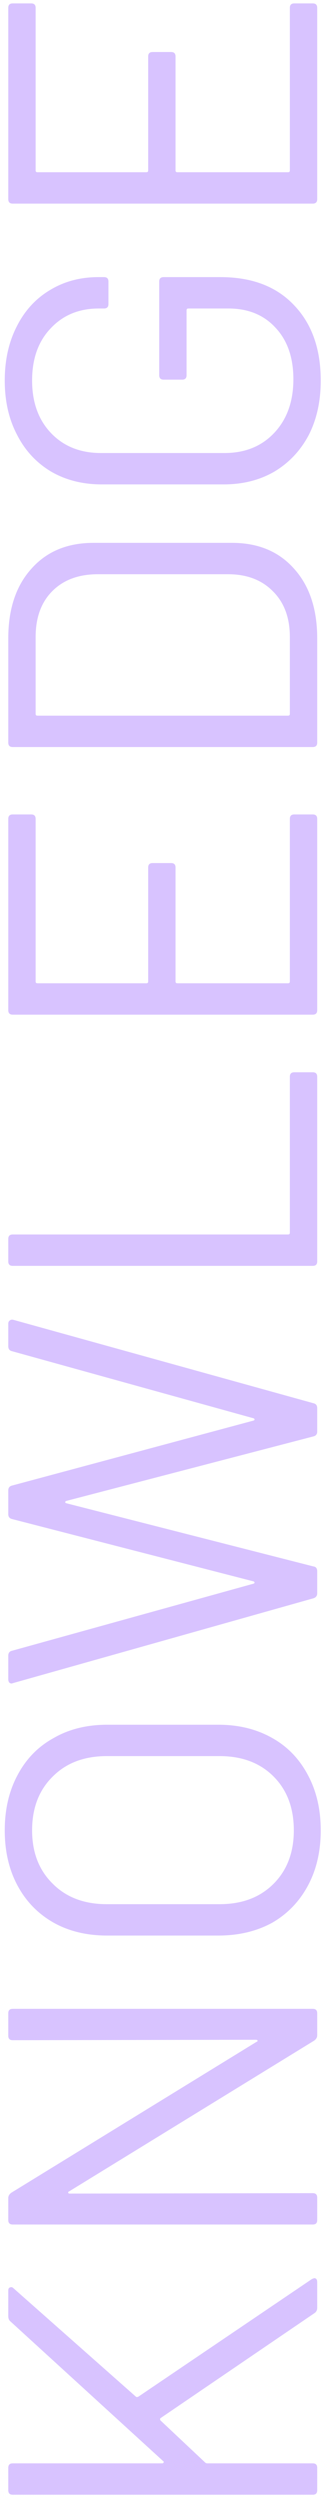 <svg width="24" height="181" viewBox="0 0 24 181" fill="none" xmlns="http://www.w3.org/2000/svg">
<path d="M23 180.297C23 180.51 22.893 180.617 22.68 180.617H0.92C0.707 180.617 0.6 180.51 0.6 180.297V178.665C0.6 178.452 0.707 178.345 0.92 178.345H11.768C11.811 178.345 11.843 178.324 11.864 178.281C11.885 178.238 11.875 178.206 11.832 178.185L0.76 168.073C0.653 167.988 0.6 167.86 0.6 167.689V165.833C0.6 165.705 0.643 165.63 0.728 165.609C0.813 165.566 0.899 165.588 0.984 165.673L9.848 173.513C9.891 173.556 9.955 173.556 10.04 173.513L22.616 165.001L22.776 164.937C22.925 164.937 23 165.033 23 165.225V167.081C23 167.252 22.936 167.38 22.808 167.465L11.672 175.049C11.629 175.07 11.608 175.102 11.608 175.145C11.608 175.188 11.619 175.22 11.64 175.241L14.872 178.281C14.915 178.324 14.968 178.345 15.032 178.345H22.68C22.893 178.345 23 178.452 23 178.665V180.297ZM0.92 147.71C0.707 147.71 0.6 147.604 0.6 147.39V145.758C0.6 145.545 0.707 145.438 0.92 145.438H22.68C22.893 145.438 23 145.545 23 145.758V147.358C23 147.508 22.925 147.636 22.776 147.742L5.016 158.654C4.952 158.676 4.931 158.708 4.952 158.75C4.952 158.793 4.984 158.814 5.048 158.814L22.68 158.782C22.893 158.782 23 158.889 23 159.102V160.734C23 160.948 22.893 161.054 22.68 161.054H0.92C0.707 161.054 0.6 160.948 0.6 160.734V159.134C0.6 158.985 0.675 158.857 0.824 158.75L18.584 147.838C18.648 147.817 18.68 147.785 18.68 147.742C18.659 147.7 18.616 147.678 18.552 147.678L0.92 147.71ZM23.256 132.517C23.256 134.032 22.947 135.365 22.328 136.517C21.709 137.669 20.845 138.565 19.736 139.205C18.605 139.824 17.304 140.133 15.832 140.133H7.768C6.296 140.133 5.005 139.824 3.896 139.205C2.765 138.565 1.891 137.669 1.272 136.517C0.653 135.365 0.344 134.032 0.344 132.517C0.344 131.003 0.653 129.669 1.272 128.517C1.891 127.344 2.765 126.448 3.896 125.829C5.005 125.189 6.296 124.869 7.768 124.869H15.832C17.304 124.869 18.605 125.189 19.736 125.829C20.845 126.448 21.709 127.344 22.328 128.517C22.947 129.669 23.256 131.003 23.256 132.517ZM21.304 132.517C21.304 130.896 20.813 129.595 19.832 128.613C18.851 127.632 17.549 127.141 15.928 127.141H7.736C6.115 127.141 4.813 127.632 3.832 128.613C2.829 129.595 2.328 130.896 2.328 132.517C2.328 134.117 2.829 135.408 3.832 136.389C4.813 137.371 6.115 137.861 7.736 137.861H15.928C17.549 137.861 18.851 137.371 19.832 136.389C20.813 135.408 21.304 134.117 21.304 132.517ZM23 115.358C23 115.529 22.915 115.646 22.744 115.71L0.952 121.854L0.856 121.886C0.685 121.886 0.6 121.779 0.6 121.566V119.87C0.6 119.678 0.685 119.561 0.856 119.518L18.392 114.654C18.435 114.633 18.456 114.611 18.456 114.59C18.456 114.547 18.435 114.515 18.392 114.494L0.888 109.982C0.696 109.939 0.6 109.822 0.6 109.63V107.902C0.6 107.71 0.696 107.593 0.888 107.55L18.392 102.846C18.435 102.825 18.456 102.803 18.456 102.782C18.456 102.739 18.435 102.707 18.392 102.686L0.856 97.822C0.685 97.779 0.6 97.662 0.6 97.47V95.838C0.6 95.731 0.632 95.657 0.696 95.614C0.76 95.55 0.845 95.529 0.952 95.55L22.744 101.598C22.915 101.641 23 101.758 23 101.95V103.646C23 103.838 22.904 103.955 22.712 103.998L4.792 108.67C4.749 108.691 4.728 108.723 4.728 108.766C4.728 108.787 4.749 108.809 4.792 108.83L22.712 113.406C22.904 113.427 23 113.545 23 113.758V115.358ZM23 91.328C23 91.542 22.893 91.648 22.68 91.648H0.92C0.707 91.648 0.6 91.542 0.6 91.328V89.696C0.6 89.483 0.707 89.376 0.92 89.376H20.888C20.973 89.376 21.016 89.334 21.016 89.248V77.952C21.016 77.739 21.123 77.632 21.336 77.632H22.68C22.893 77.632 23 77.739 23 77.952V91.328ZM2.264 58.965C2.477 58.965 2.584 59.071 2.584 59.285V71.061C2.584 71.146 2.627 71.189 2.712 71.189H10.616C10.701 71.189 10.744 71.146 10.744 71.061V62.805C10.744 62.591 10.851 62.485 11.064 62.485H12.408C12.621 62.485 12.728 62.591 12.728 62.805V71.061C12.728 71.146 12.771 71.189 12.856 71.189H20.888C20.973 71.189 21.016 71.146 21.016 71.061V59.285C21.016 59.071 21.123 58.965 21.336 58.965H22.68C22.893 58.965 23 59.071 23 59.285V73.141C23 73.354 22.893 73.461 22.68 73.461H0.92C0.707 73.461 0.6 73.354 0.6 73.141V59.285C0.6 59.071 0.707 58.965 0.92 58.965H2.264ZM23 53.766C23 53.979 22.893 54.086 22.68 54.086H0.92C0.707 54.086 0.6 53.979 0.6 53.766L0.6 46.214C0.6 44.102 1.155 42.427 2.264 41.19C3.373 39.931 4.877 39.302 6.776 39.302H16.824C18.723 39.302 20.227 39.931 21.336 41.19C22.445 42.427 23 44.102 23 46.214V53.766ZM20.888 51.814C20.973 51.814 21.016 51.771 21.016 51.686V46.118C21.016 44.731 20.611 43.632 19.8 42.822C18.989 41.99 17.901 41.574 16.536 41.574H7.096C5.709 41.574 4.611 41.979 3.8 42.79C2.989 43.6 2.584 44.71 2.584 46.118V51.686C2.584 51.771 2.627 51.814 2.712 51.814H20.888ZM23.256 27.551C23.256 29.044 22.968 30.356 22.392 31.487C21.795 32.618 20.963 33.503 19.896 34.143C18.829 34.762 17.603 35.071 16.216 35.071H7.384C5.997 35.071 4.771 34.762 3.704 34.143C2.637 33.503 1.816 32.618 1.24 31.487C0.643 30.356 0.344 29.044 0.344 27.551C0.344 26.079 0.632 24.778 1.208 23.647C1.784 22.495 2.595 21.61 3.64 20.991C4.664 20.372 5.827 20.063 7.128 20.063H7.544C7.757 20.063 7.864 20.17 7.864 20.383V22.015C7.864 22.228 7.757 22.335 7.544 22.335H7.16C5.731 22.335 4.568 22.815 3.672 23.775C2.776 24.714 2.328 25.972 2.328 27.551C2.328 29.13 2.787 30.399 3.704 31.359C4.621 32.319 5.827 32.799 7.32 32.799H16.28C17.773 32.799 18.979 32.308 19.896 31.327C20.813 30.346 21.272 29.055 21.272 27.455C21.272 25.898 20.845 24.66 19.992 23.743C19.139 22.804 17.997 22.335 16.568 22.335H13.656C13.571 22.335 13.528 22.378 13.528 22.463V27.167C13.528 27.38 13.421 27.487 13.208 27.487H11.864C11.651 27.487 11.544 27.38 11.544 27.167V20.383C11.544 20.17 11.651 20.063 11.864 20.063H15.992C18.275 20.063 20.056 20.746 21.336 22.111C22.616 23.455 23.256 25.268 23.256 27.551ZM2.264 0.246C2.477 0.246 2.584 0.353 2.584 0.566V12.342C2.584 12.427 2.627 12.47 2.712 12.47H10.616C10.701 12.47 10.744 12.427 10.744 12.342V4.086C10.744 3.873 10.851 3.766 11.064 3.766H12.408C12.621 3.766 12.728 3.873 12.728 4.086V12.342C12.728 12.427 12.771 12.47 12.856 12.47H20.888C20.973 12.47 21.016 12.427 21.016 12.342V0.566C21.016 0.353 21.123 0.246 21.336 0.246H22.68C22.893 0.246 23 0.353 23 0.566L23 14.422C23 14.635 22.893 14.742 22.68 14.742H0.92C0.707 14.742 0.6 14.635 0.6 14.422V0.566C0.6 0.353 0.707 0.246 0.92 0.246H2.264Z" fill="#D8C3FF"/>
</svg>
